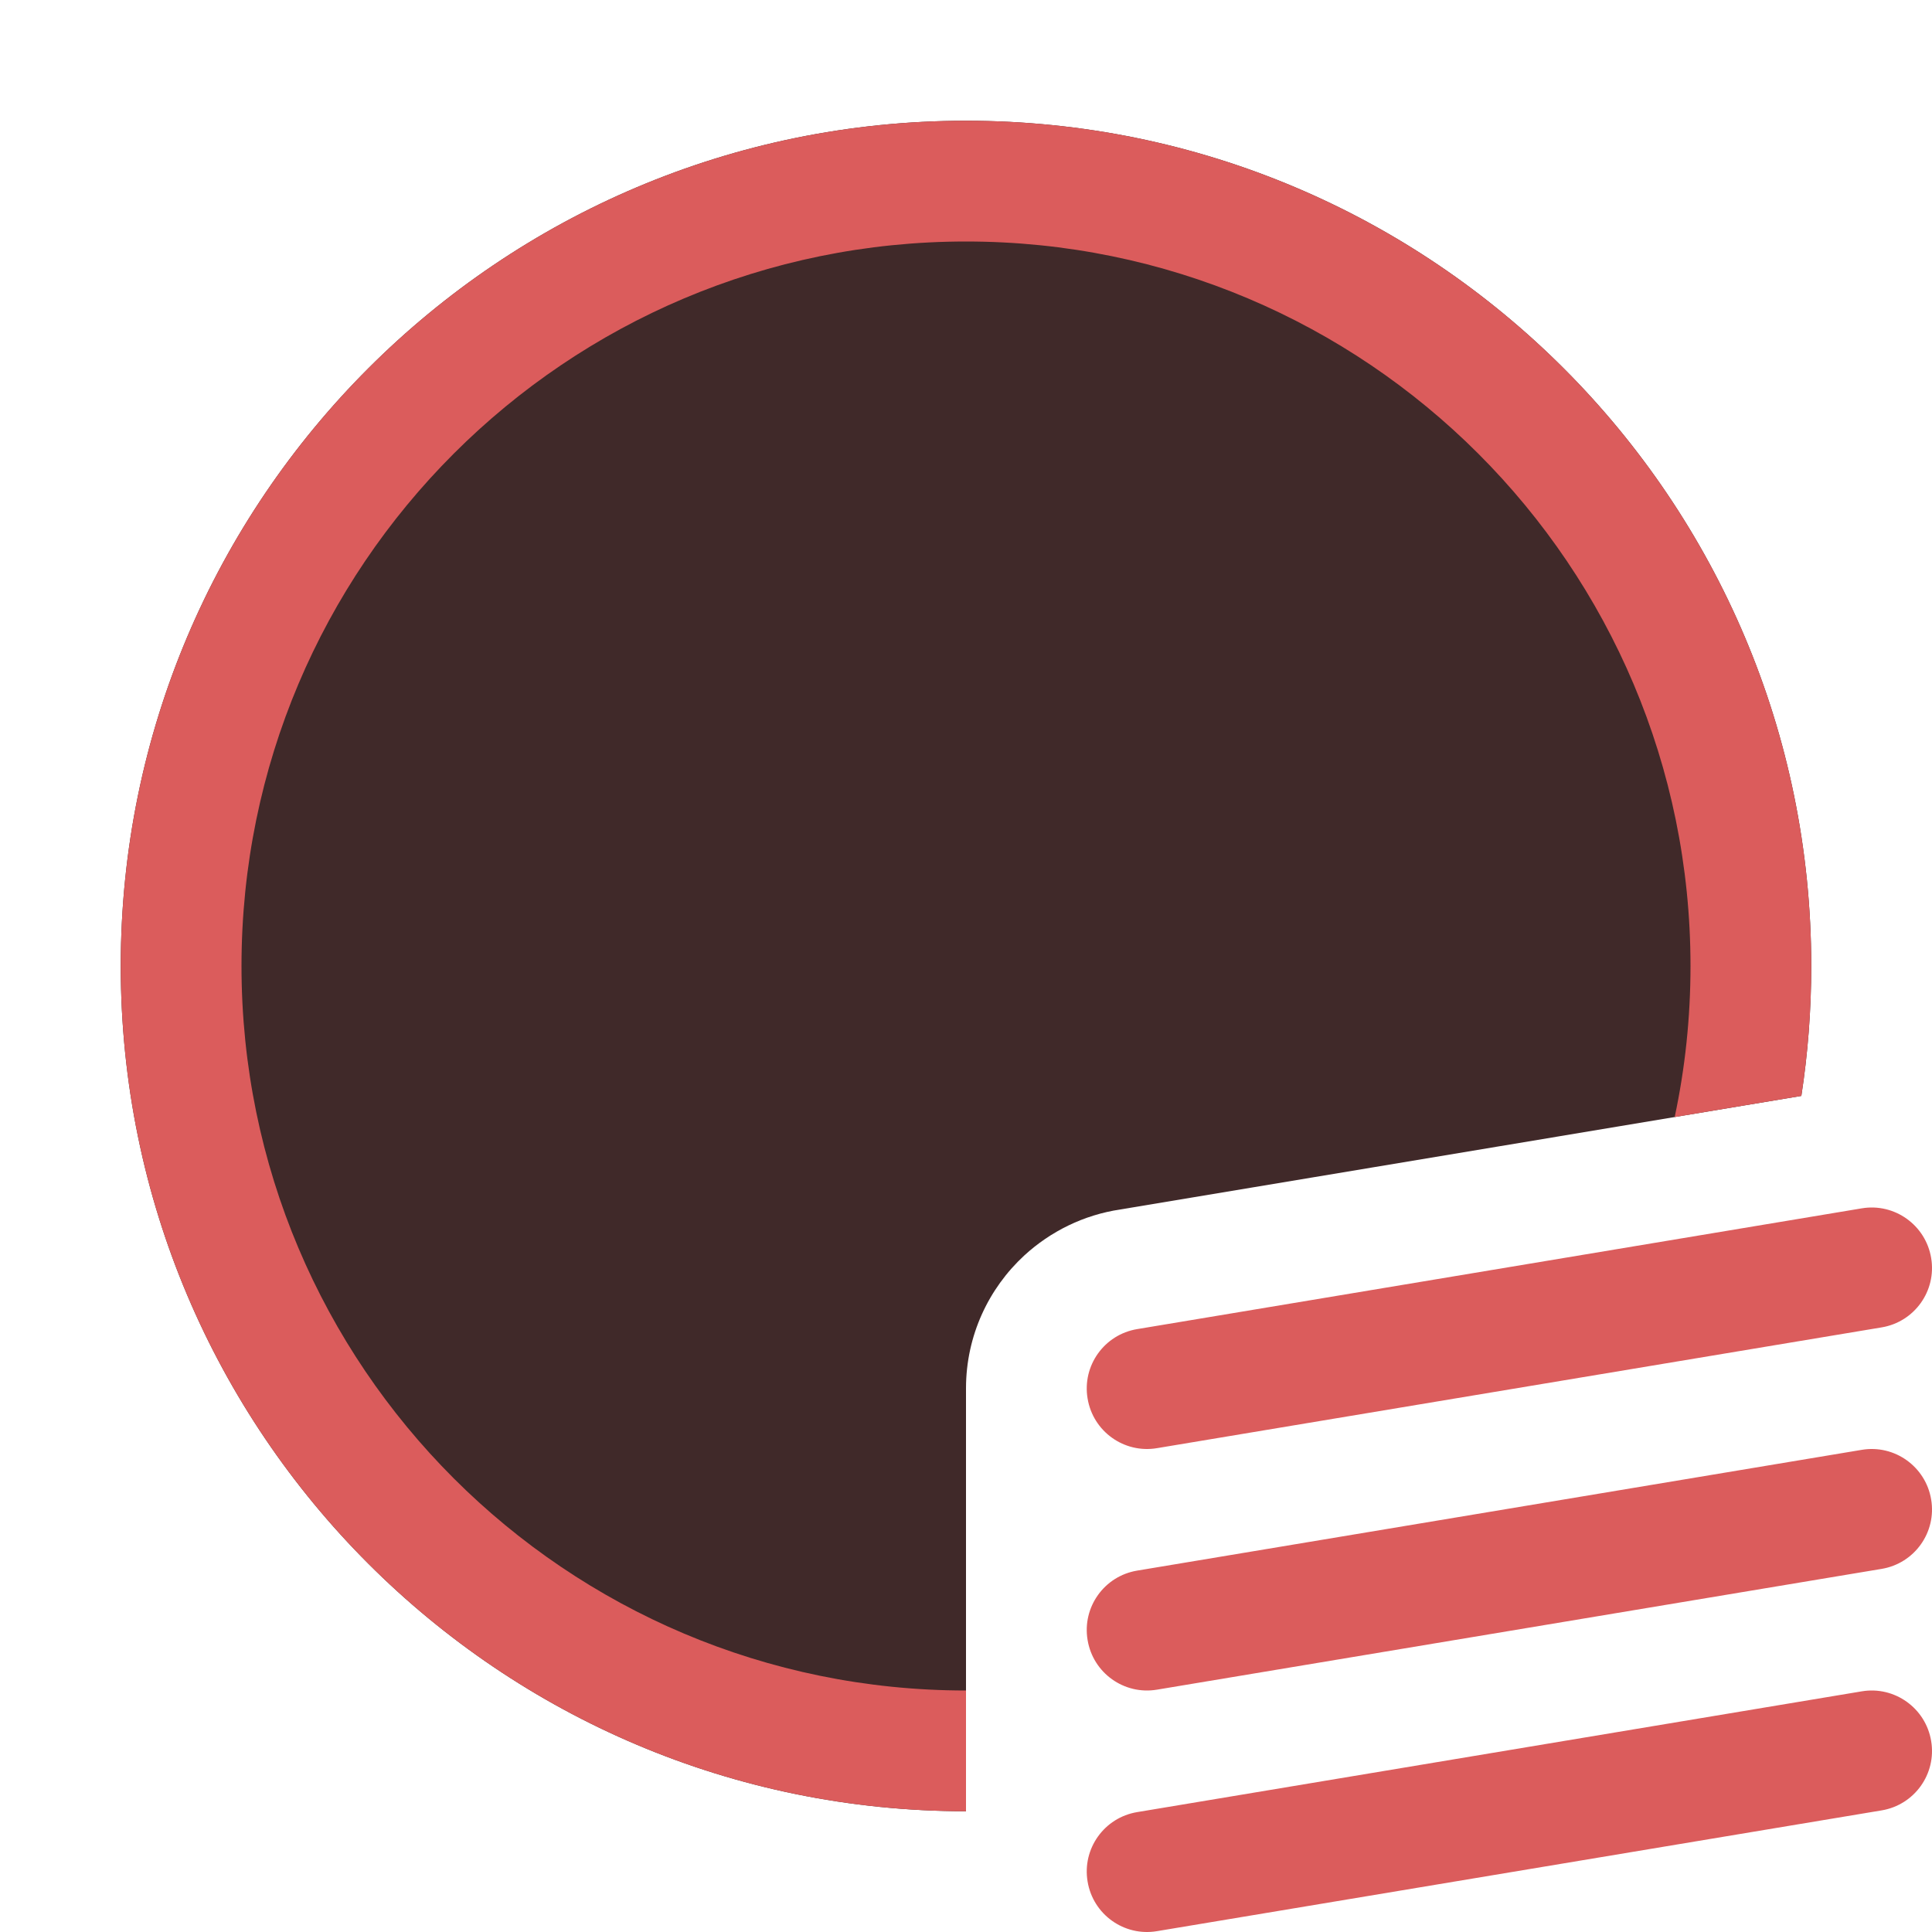 <svg width="16" height="16" viewBox="0 0 16 16" fill="none" xmlns="http://www.w3.org/2000/svg">
<path d="M9.28 10.016L14.918 9.076C14.972 8.726 15 8.366 15 8C15 4.134 11.866 1 8 1C4.134 1 1 4.134 1 8C1 11.866 4.134 15 8 15V11.5L8 11.495C8.001 11.061 8.187 10.67 8.483 10.397C8.7 10.198 8.975 10.061 9.28 10.016Z" fill="#402929"/>
<path d="M2 8C2 11.314 4.686 14 8 14V15C4.134 15 1 11.866 1 8C1 4.134 4.134 1 8 1C11.866 1 15 4.134 15 8C15 8.366 14.972 8.726 14.918 9.076L13.869 9.251C13.955 8.848 14 8.429 14 8C14 4.686 11.314 2 8 2C4.686 2 2 4.686 2 8Z" fill="#DB5C5C"/>
<path fill-rule="evenodd" clip-rule="evenodd" d="M15.993 10.418C16.039 10.69 15.855 10.948 15.582 10.993L9.582 11.993C9.31 12.039 9.052 11.855 9.007 11.582C8.961 11.31 9.145 11.052 9.418 11.007L15.418 10.007C15.69 9.961 15.948 10.146 15.993 10.418ZM15.993 12.418C16.039 12.69 15.855 12.948 15.582 12.993L9.582 13.993C9.31 14.039 9.052 13.855 9.007 13.582C8.961 13.31 9.145 13.052 9.418 13.007L15.418 12.007C15.69 11.961 15.948 12.146 15.993 12.418ZM15.993 14.418C16.039 14.69 15.855 14.948 15.582 14.993L9.582 15.993C9.31 16.039 9.052 15.855 9.007 15.582C8.961 15.31 9.145 15.052 9.418 15.007L15.418 14.007C15.69 13.961 15.948 14.146 15.993 14.418Z" fill="#DB5C5C"/>
</svg>
